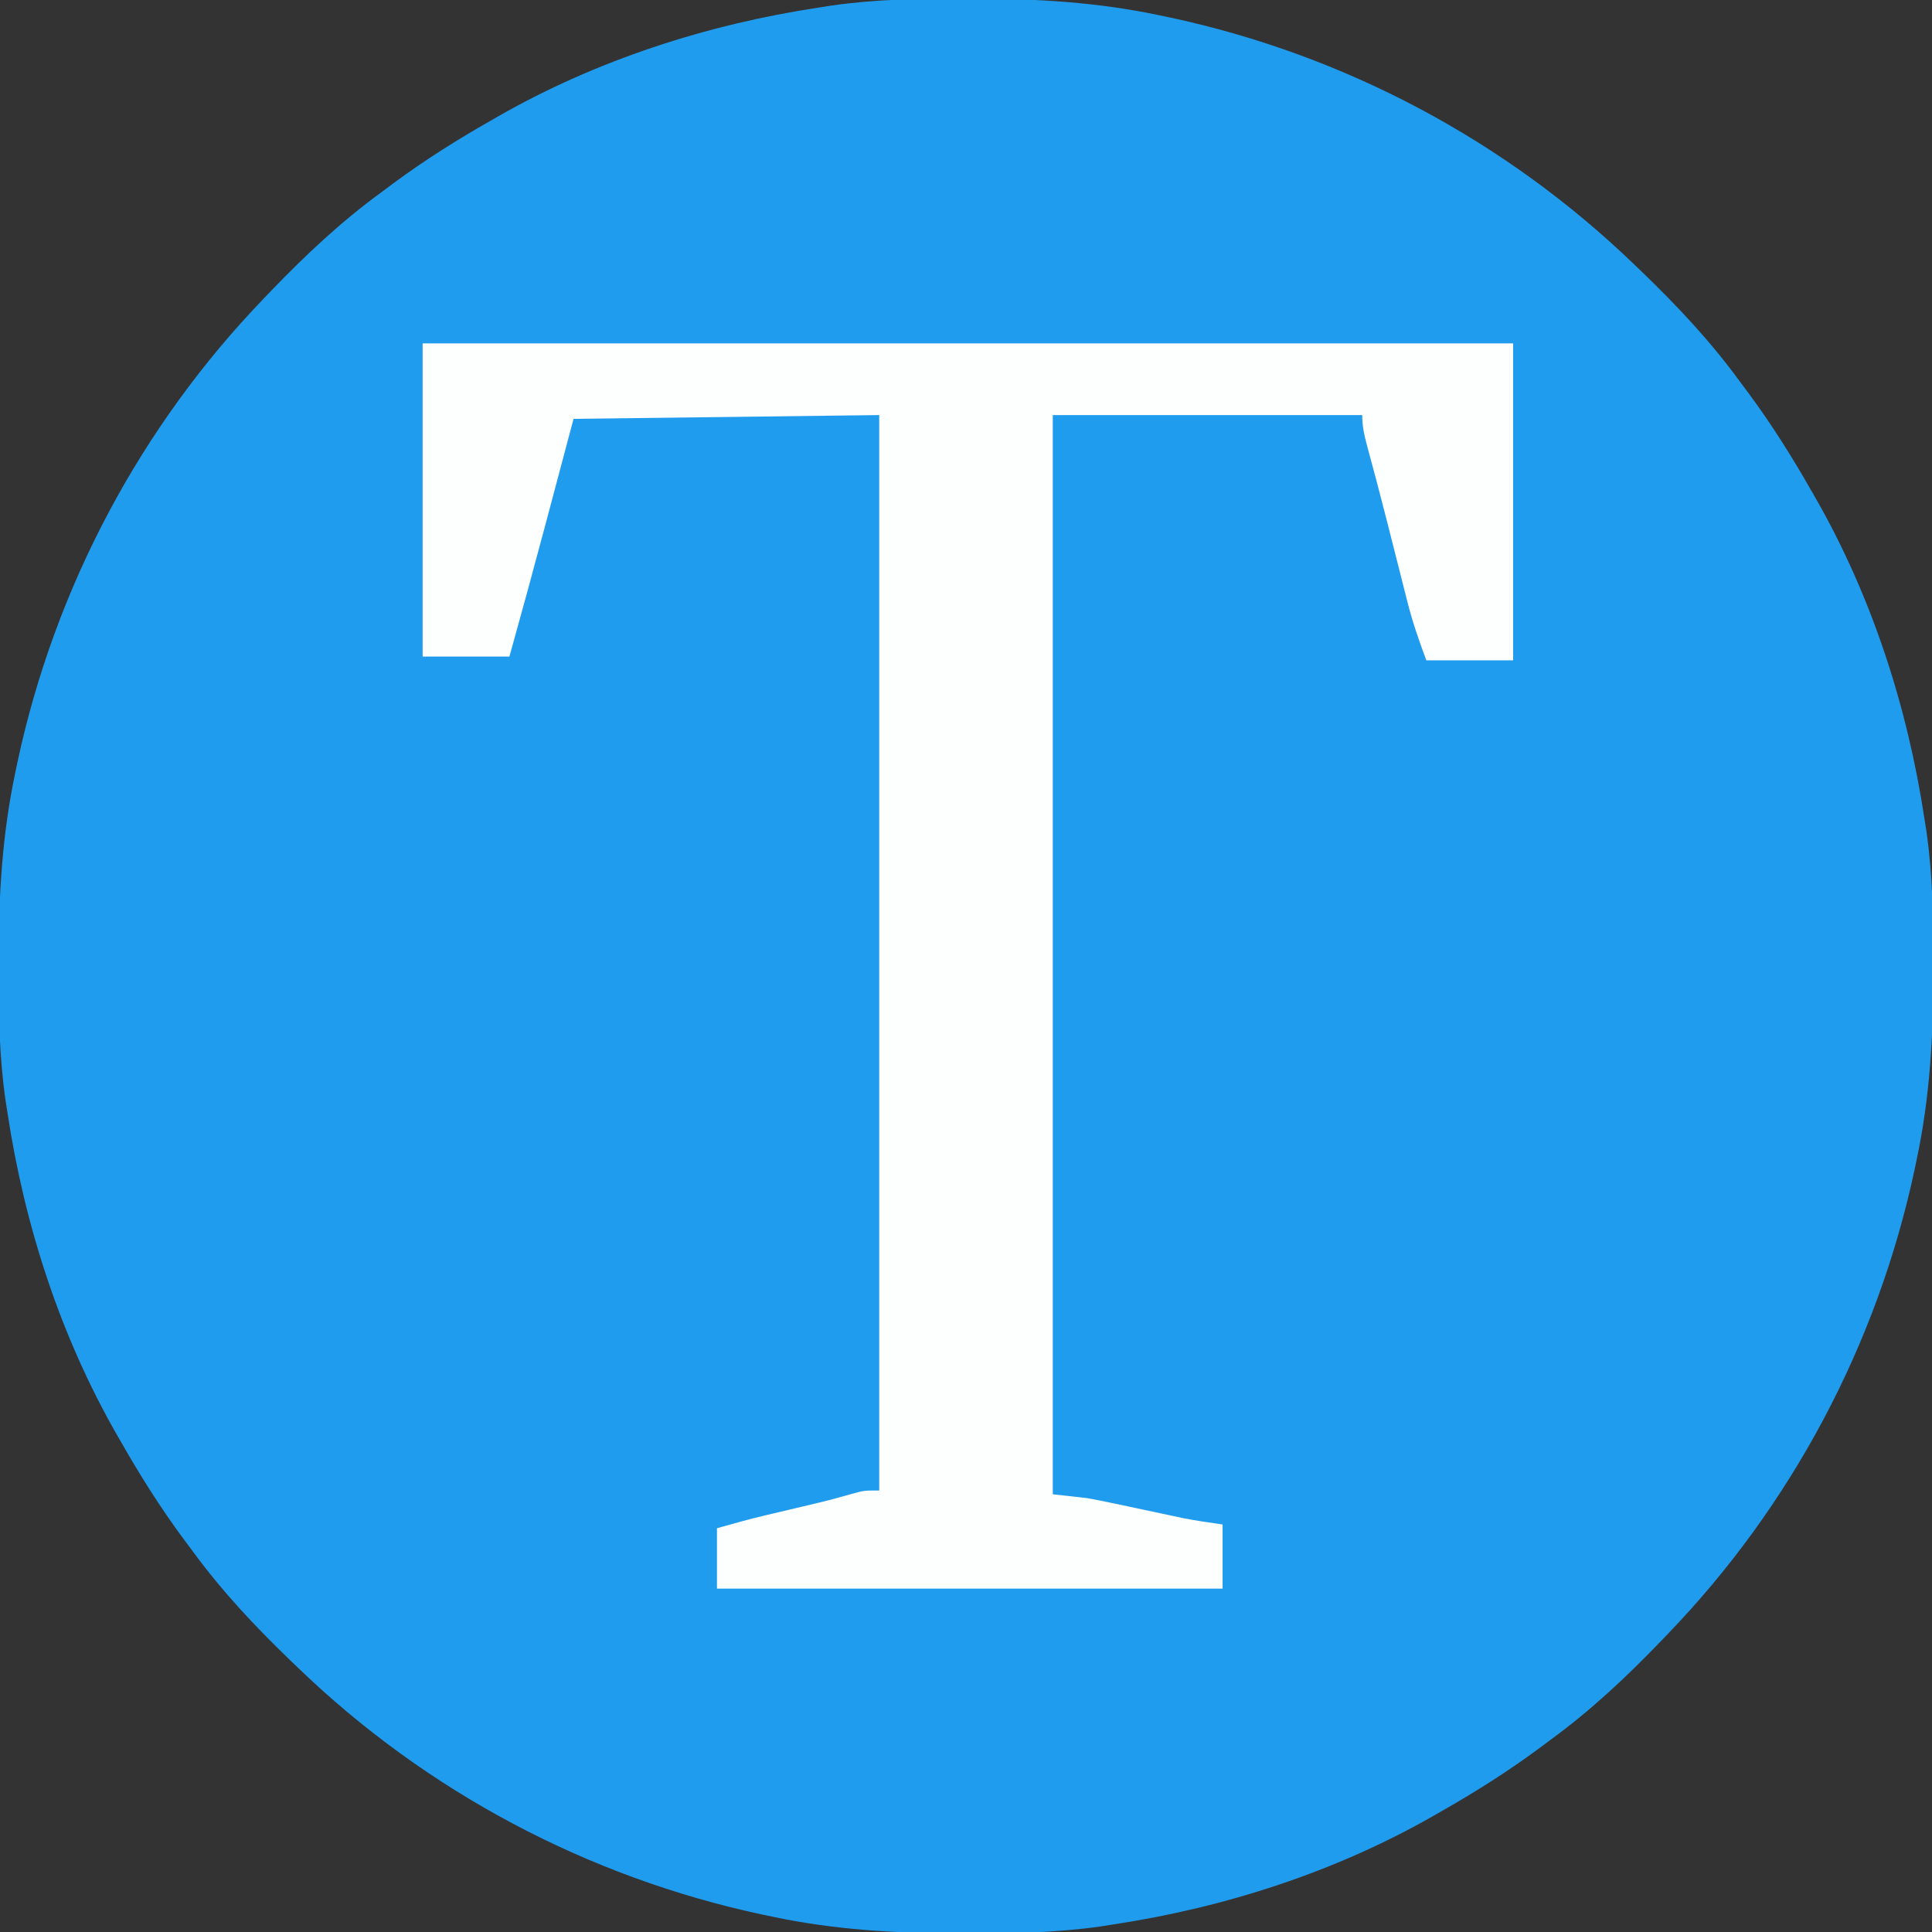 <?xml version="1.0" encoding="UTF-8"?>
<svg version="1.1" xmlns="http://www.w3.org/2000/svg" width="512" height="512">
<rect width="100%" height="100%" fill="#333333" stroke="none"/>
<path d="M0 0 C1.012 0.001 2.024 0.001 3.067 0.002 C19.599 0.042 35.524 0.958 51.75 4.375 C52.781 4.589 53.812 4.804 54.875 5.024 C101.107 14.95 143.722 37.601 177.75 70.375 C178.739 71.323 178.739 71.323 179.748 72.291 C189.236 81.435 197.976 90.732 205.75 101.375 C206.608 102.526 207.466 103.677 208.324 104.828 C214.362 113.019 219.721 121.533 224.75 130.375 C225.114 131.007 225.479 131.639 225.854 132.29 C240.785 158.375 250.264 187.711 254.75 217.375 C254.927 218.497 255.103 219.62 255.285 220.776 C256.942 232.389 257.149 243.907 257.125 255.625 C257.124 257.143 257.124 257.143 257.123 258.692 C257.083 275.224 256.167 291.149 252.75 307.375 C252.429 308.922 252.429 308.922 252.101 310.5 C242.175 356.732 219.524 399.347 186.75 433.375 C186.118 434.034 185.486 434.694 184.834 435.373 C175.69 444.861 166.393 453.601 155.75 461.375 C154.599 462.233 153.448 463.091 152.297 463.949 C144.106 469.987 135.592 475.346 126.75 480.375 C126.118 480.739 125.486 481.104 124.835 481.479 C98.75 496.41 69.414 505.889 39.75 510.375 C38.628 510.552 37.505 510.728 36.349 510.91 C24.736 512.567 13.218 512.774 1.5 512.75 C-0.018 512.749 -0.018 512.749 -1.567 512.748 C-18.099 512.708 -34.024 511.792 -50.25 508.375 C-51.797 508.054 -51.797 508.054 -53.375 507.726 C-99.607 497.8 -142.222 475.149 -176.25 442.375 C-176.909 441.743 -177.569 441.111 -178.248 440.459 C-187.736 431.315 -196.476 422.018 -204.25 411.375 C-205.108 410.224 -205.966 409.073 -206.824 407.922 C-212.862 399.731 -218.221 391.217 -223.25 382.375 C-223.614 381.743 -223.979 381.111 -224.354 380.46 C-239.285 354.375 -248.764 325.039 -253.25 295.375 C-253.515 293.691 -253.515 293.691 -253.785 291.974 C-255.442 280.361 -255.649 268.843 -255.625 257.125 C-255.624 256.113 -255.624 255.101 -255.623 254.058 C-255.583 237.526 -254.667 221.601 -251.25 205.375 C-251.036 204.344 -250.821 203.312 -250.601 202.25 C-240.675 156.018 -218.024 113.403 -185.25 79.375 C-184.618 78.716 -183.986 78.056 -183.334 77.377 C-174.19 67.889 -164.893 59.149 -154.25 51.375 C-153.099 50.517 -151.948 49.659 -150.797 48.801 C-142.606 42.763 -134.092 37.404 -125.25 32.375 C-124.618 32.011 -123.986 31.646 -123.335 31.271 C-97.25 16.34 -67.914 6.861 -38.25 2.375 C-37.128 2.198 -36.005 2.022 -34.849 1.84 C-23.236 0.183 -11.718 -0.024 0 0 Z " fill="#209CEE" transform="translate(255.25,-0.375)"/>
<path d="M0 0 C95.37 0 190.74 0 289 0 C289 27.72 289 55.44 289 84 C281.41 84 273.82 84 266 84 C264.011 78.696 262.272 73.679 260.914 68.23 C260.732 67.515 260.55 66.8 260.362 66.064 C259.779 63.773 259.202 61.48 258.625 59.188 C258.026 56.825 257.425 54.462 256.825 52.099 C256.43 50.548 256.037 48.997 255.644 47.446 C253.93 40.695 252.156 33.961 250.321 27.243 C249.556 24.394 249 21.967 249 19 C221.94 19 194.88 19 167 19 C167 113.38 167 207.76 167 305 C169.97 305.33 172.94 305.66 176 306 C178.332 306.423 180.659 306.88 182.977 307.375 C184.224 307.638 185.472 307.901 186.758 308.172 C188.034 308.445 189.31 308.718 190.625 309 C193.179 309.544 195.734 310.085 198.289 310.625 C199.41 310.865 200.531 311.105 201.686 311.352 C205.103 312.02 208.553 312.508 212 313 C212 318.61 212 324.22 212 330 C167.78 330 123.56 330 78 330 C78 324.72 78 319.44 78 314 C82.314 312.767 86.551 311.591 90.906 310.562 C92.517 310.18 92.517 310.18 94.16 309.789 C96.387 309.263 98.613 308.737 100.84 308.211 C107.471 306.645 107.471 306.645 114.031 304.812 C117 304 117 304 121 304 C121 209.95 121 115.9 121 19 C94.27 19.33 67.54 19.66 40 20 C36.275 33.998 36.275 33.998 32.552 47.998 C29.441 59.686 26.26 71.352 23 83 C15.41 83 7.82 83 0 83 C0 55.61 0 28.22 0 0 Z " fill="#FDFEFE" transform="translate(112,91)"/>
</svg>
